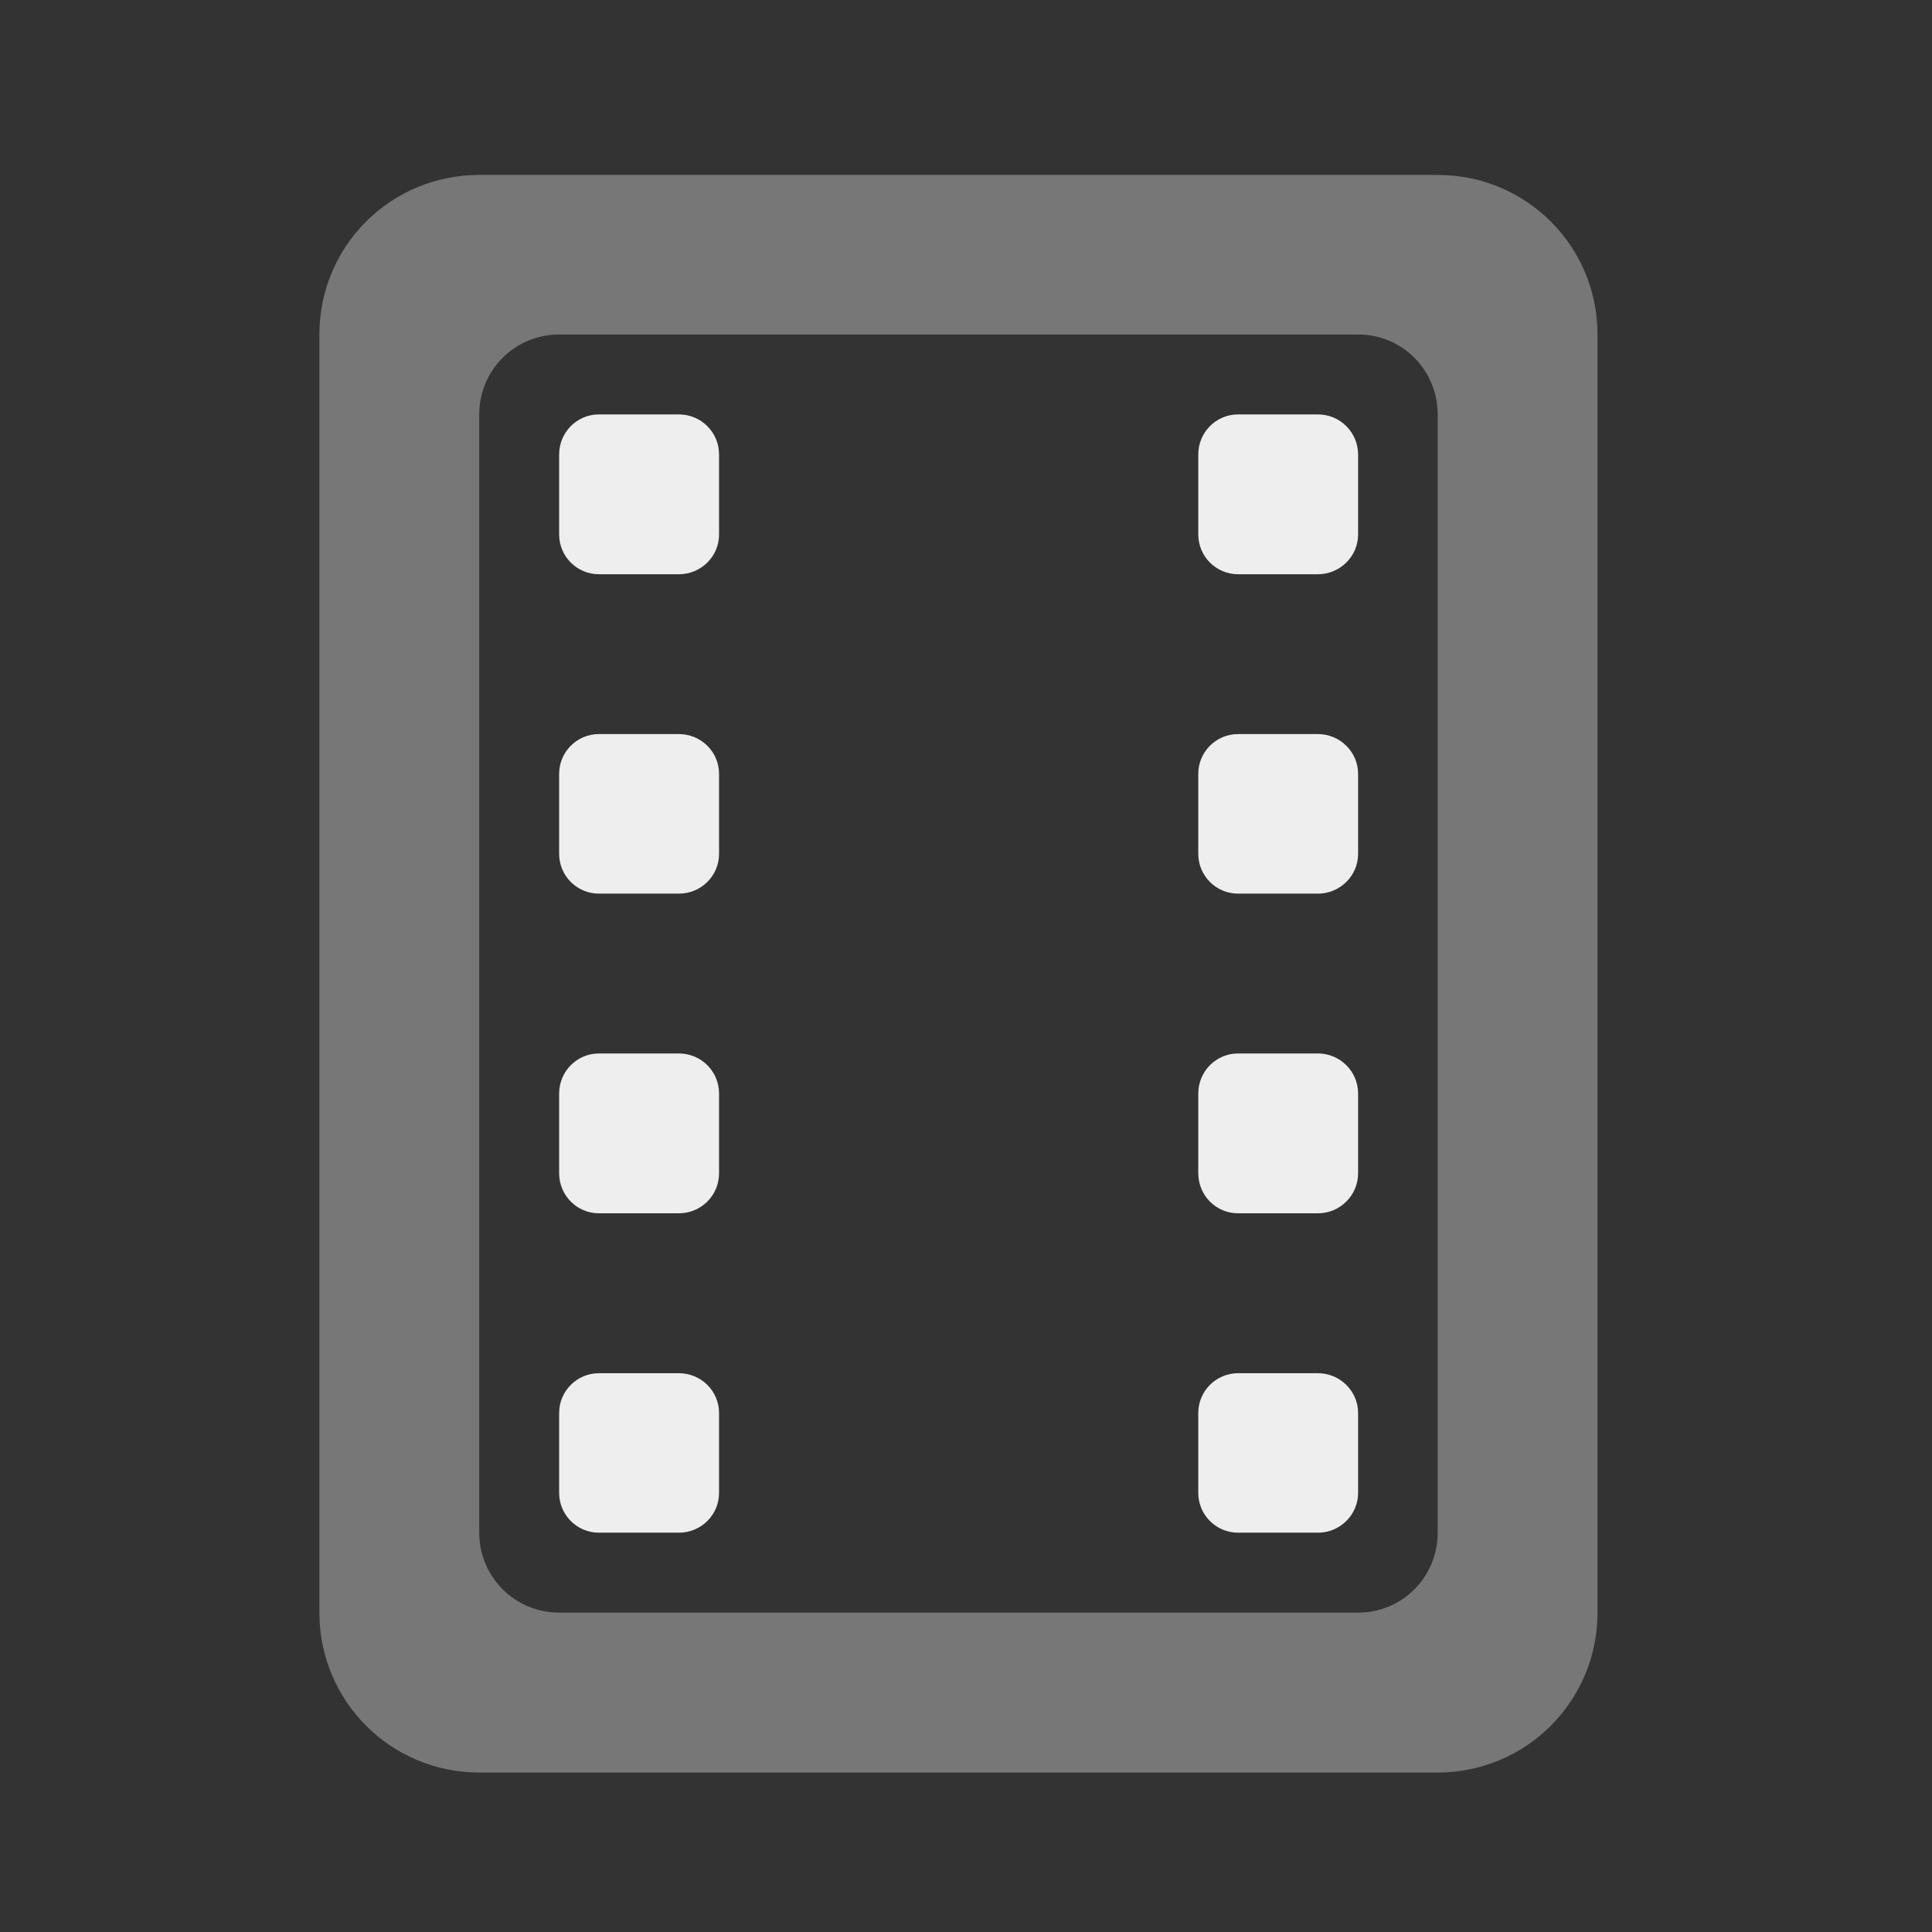 
<svg xmlns="http://www.w3.org/2000/svg" xmlns:xlink="http://www.w3.org/1999/xlink" width="22px" height="22px" viewBox="0 0 22 22" version="1.1">
<rect x="0" y="0" width="22" height="22" fill="#333333" stroke="none"/>
<g id="surface1">
     <defs>
  <style id="current-color-scheme" type="text/css">
   .ColorScheme-Text { color:#eeeeee; } .ColorScheme-Highlight { color:#424242; }
  </style>
 </defs>
<path style="fill:currentColor" class="ColorScheme-Text" d="M 14.098 15.637 L 15.008 15.637 C 15.258 15.637 15.465 15.84 15.465 16.09 L 15.465 17 C 15.465 17.25 15.258 17.453 15.008 17.453 L 14.098 17.453 C 13.848 17.453 13.645 17.25 13.645 17 L 13.645 16.09 C 13.645 15.84 13.848 15.637 14.098 15.637 Z M 14.098 15.637 "/>
     <defs>
  <style id="current-color-scheme" type="text/css">
   .ColorScheme-Text { color:#eeeeee; } .ColorScheme-Highlight { color:#424242; }
  </style>
 </defs>
<path style="fill:currentColor" class="ColorScheme-Text" d="M 14.098 11.996 L 15.008 11.996 C 15.258 11.996 15.465 12.199 15.465 12.453 L 15.465 13.359 C 15.465 13.613 15.258 13.816 15.008 13.816 L 14.098 13.816 C 13.848 13.816 13.645 13.613 13.645 13.359 L 13.645 12.453 C 13.645 12.199 13.848 11.996 14.098 11.996 Z M 14.098 11.996 "/>
     <defs>
  <style id="current-color-scheme" type="text/css">
   .ColorScheme-Text { color:#eeeeee; } .ColorScheme-Highlight { color:#424242; }
  </style>
 </defs>
<path style="fill:currentColor" class="ColorScheme-Text" d="M 14.098 8.359 L 15.008 8.359 C 15.258 8.359 15.465 8.562 15.465 8.812 L 15.465 9.723 C 15.465 9.973 15.258 10.176 15.008 10.176 L 14.098 10.176 C 13.848 10.176 13.645 9.973 13.645 9.723 L 13.645 8.812 C 13.645 8.562 13.848 8.359 14.098 8.359 Z M 14.098 8.359 "/>
     <defs>
  <style id="current-color-scheme" type="text/css">
   .ColorScheme-Text { color:#eeeeee; } .ColorScheme-Highlight { color:#424242; }
  </style>
 </defs>
<path style="fill:currentColor" class="ColorScheme-Text" d="M 14.098 4.719 L 15.008 4.719 C 15.258 4.719 15.465 4.922 15.465 5.176 L 15.465 6.086 C 15.465 6.336 15.258 6.539 15.008 6.539 L 14.098 6.539 C 13.848 6.539 13.645 6.336 13.645 6.086 L 13.645 5.176 C 13.645 4.922 13.848 4.719 14.098 4.719 Z M 14.098 4.719 "/>
<path style=" stroke:none;fill-rule:nonzero;fill:rgb(87.843%,87.843%,87.843%);fill-opacity:0.392;" d="M 5.457 1.992 C 4.449 1.992 3.637 2.801 3.637 3.809 L 3.637 18.363 C 3.637 19.371 4.449 20.184 5.457 20.184 L 16.371 20.184 C 17.379 20.184 18.191 19.371 18.191 18.363 L 18.191 3.809 C 18.191 2.801 17.379 1.992 16.371 1.992 Z M 6.367 3.809 L 15.465 3.809 C 15.969 3.809 16.371 4.215 16.371 4.719 L 16.371 17.453 C 16.371 17.957 15.969 18.363 15.465 18.363 L 6.367 18.363 C 5.863 18.363 5.457 17.957 5.457 17.453 L 5.457 4.719 C 5.457 4.215 5.863 3.809 6.367 3.809 Z M 6.367 3.809 "/>
     <defs>
  <style id="current-color-scheme" type="text/css">
   .ColorScheme-Text { color:#eeeeee; } .ColorScheme-Highlight { color:#424242; }
  </style>
 </defs>
<path style="fill:currentColor" class="ColorScheme-Text" d="M 6.82 15.637 L 7.73 15.637 C 7.984 15.637 8.188 15.84 8.188 16.09 L 8.188 17 C 8.188 17.25 7.984 17.453 7.73 17.453 L 6.82 17.453 C 6.57 17.453 6.367 17.25 6.367 17 L 6.367 16.09 C 6.367 15.84 6.57 15.637 6.82 15.637 Z M 6.82 15.637 "/>
     <defs>
  <style id="current-color-scheme" type="text/css">
   .ColorScheme-Text { color:#eeeeee; } .ColorScheme-Highlight { color:#424242; }
  </style>
 </defs>
<path style="fill:currentColor" class="ColorScheme-Text" d="M 6.82 11.996 L 7.73 11.996 C 7.984 11.996 8.188 12.199 8.188 12.453 L 8.188 13.359 C 8.188 13.613 7.984 13.816 7.73 13.816 L 6.82 13.816 C 6.57 13.816 6.367 13.613 6.367 13.359 L 6.367 12.453 C 6.367 12.199 6.57 11.996 6.82 11.996 Z M 6.82 11.996 "/>
     <defs>
  <style id="current-color-scheme" type="text/css">
   .ColorScheme-Text { color:#eeeeee; } .ColorScheme-Highlight { color:#424242; }
  </style>
 </defs>
<path style="fill:currentColor" class="ColorScheme-Text" d="M 6.82 8.359 L 7.73 8.359 C 7.984 8.359 8.188 8.562 8.188 8.812 L 8.188 9.723 C 8.188 9.973 7.984 10.176 7.73 10.176 L 6.82 10.176 C 6.57 10.176 6.367 9.973 6.367 9.723 L 6.367 8.812 C 6.367 8.562 6.57 8.359 6.82 8.359 Z M 6.82 8.359 "/>
     <defs>
  <style id="current-color-scheme" type="text/css">
   .ColorScheme-Text { color:#eeeeee; } .ColorScheme-Highlight { color:#424242; }
  </style>
 </defs>
<path style="fill:currentColor" class="ColorScheme-Text" d="M 6.82 4.719 L 7.73 4.719 C 7.984 4.719 8.188 4.922 8.188 5.176 L 8.188 6.086 C 8.188 6.336 7.984 6.539 7.73 6.539 L 6.82 6.539 C 6.57 6.539 6.367 6.336 6.367 6.086 L 6.367 5.176 C 6.367 4.922 6.57 4.719 6.82 4.719 Z M 6.82 4.719 "/>
</g>
</svg>
